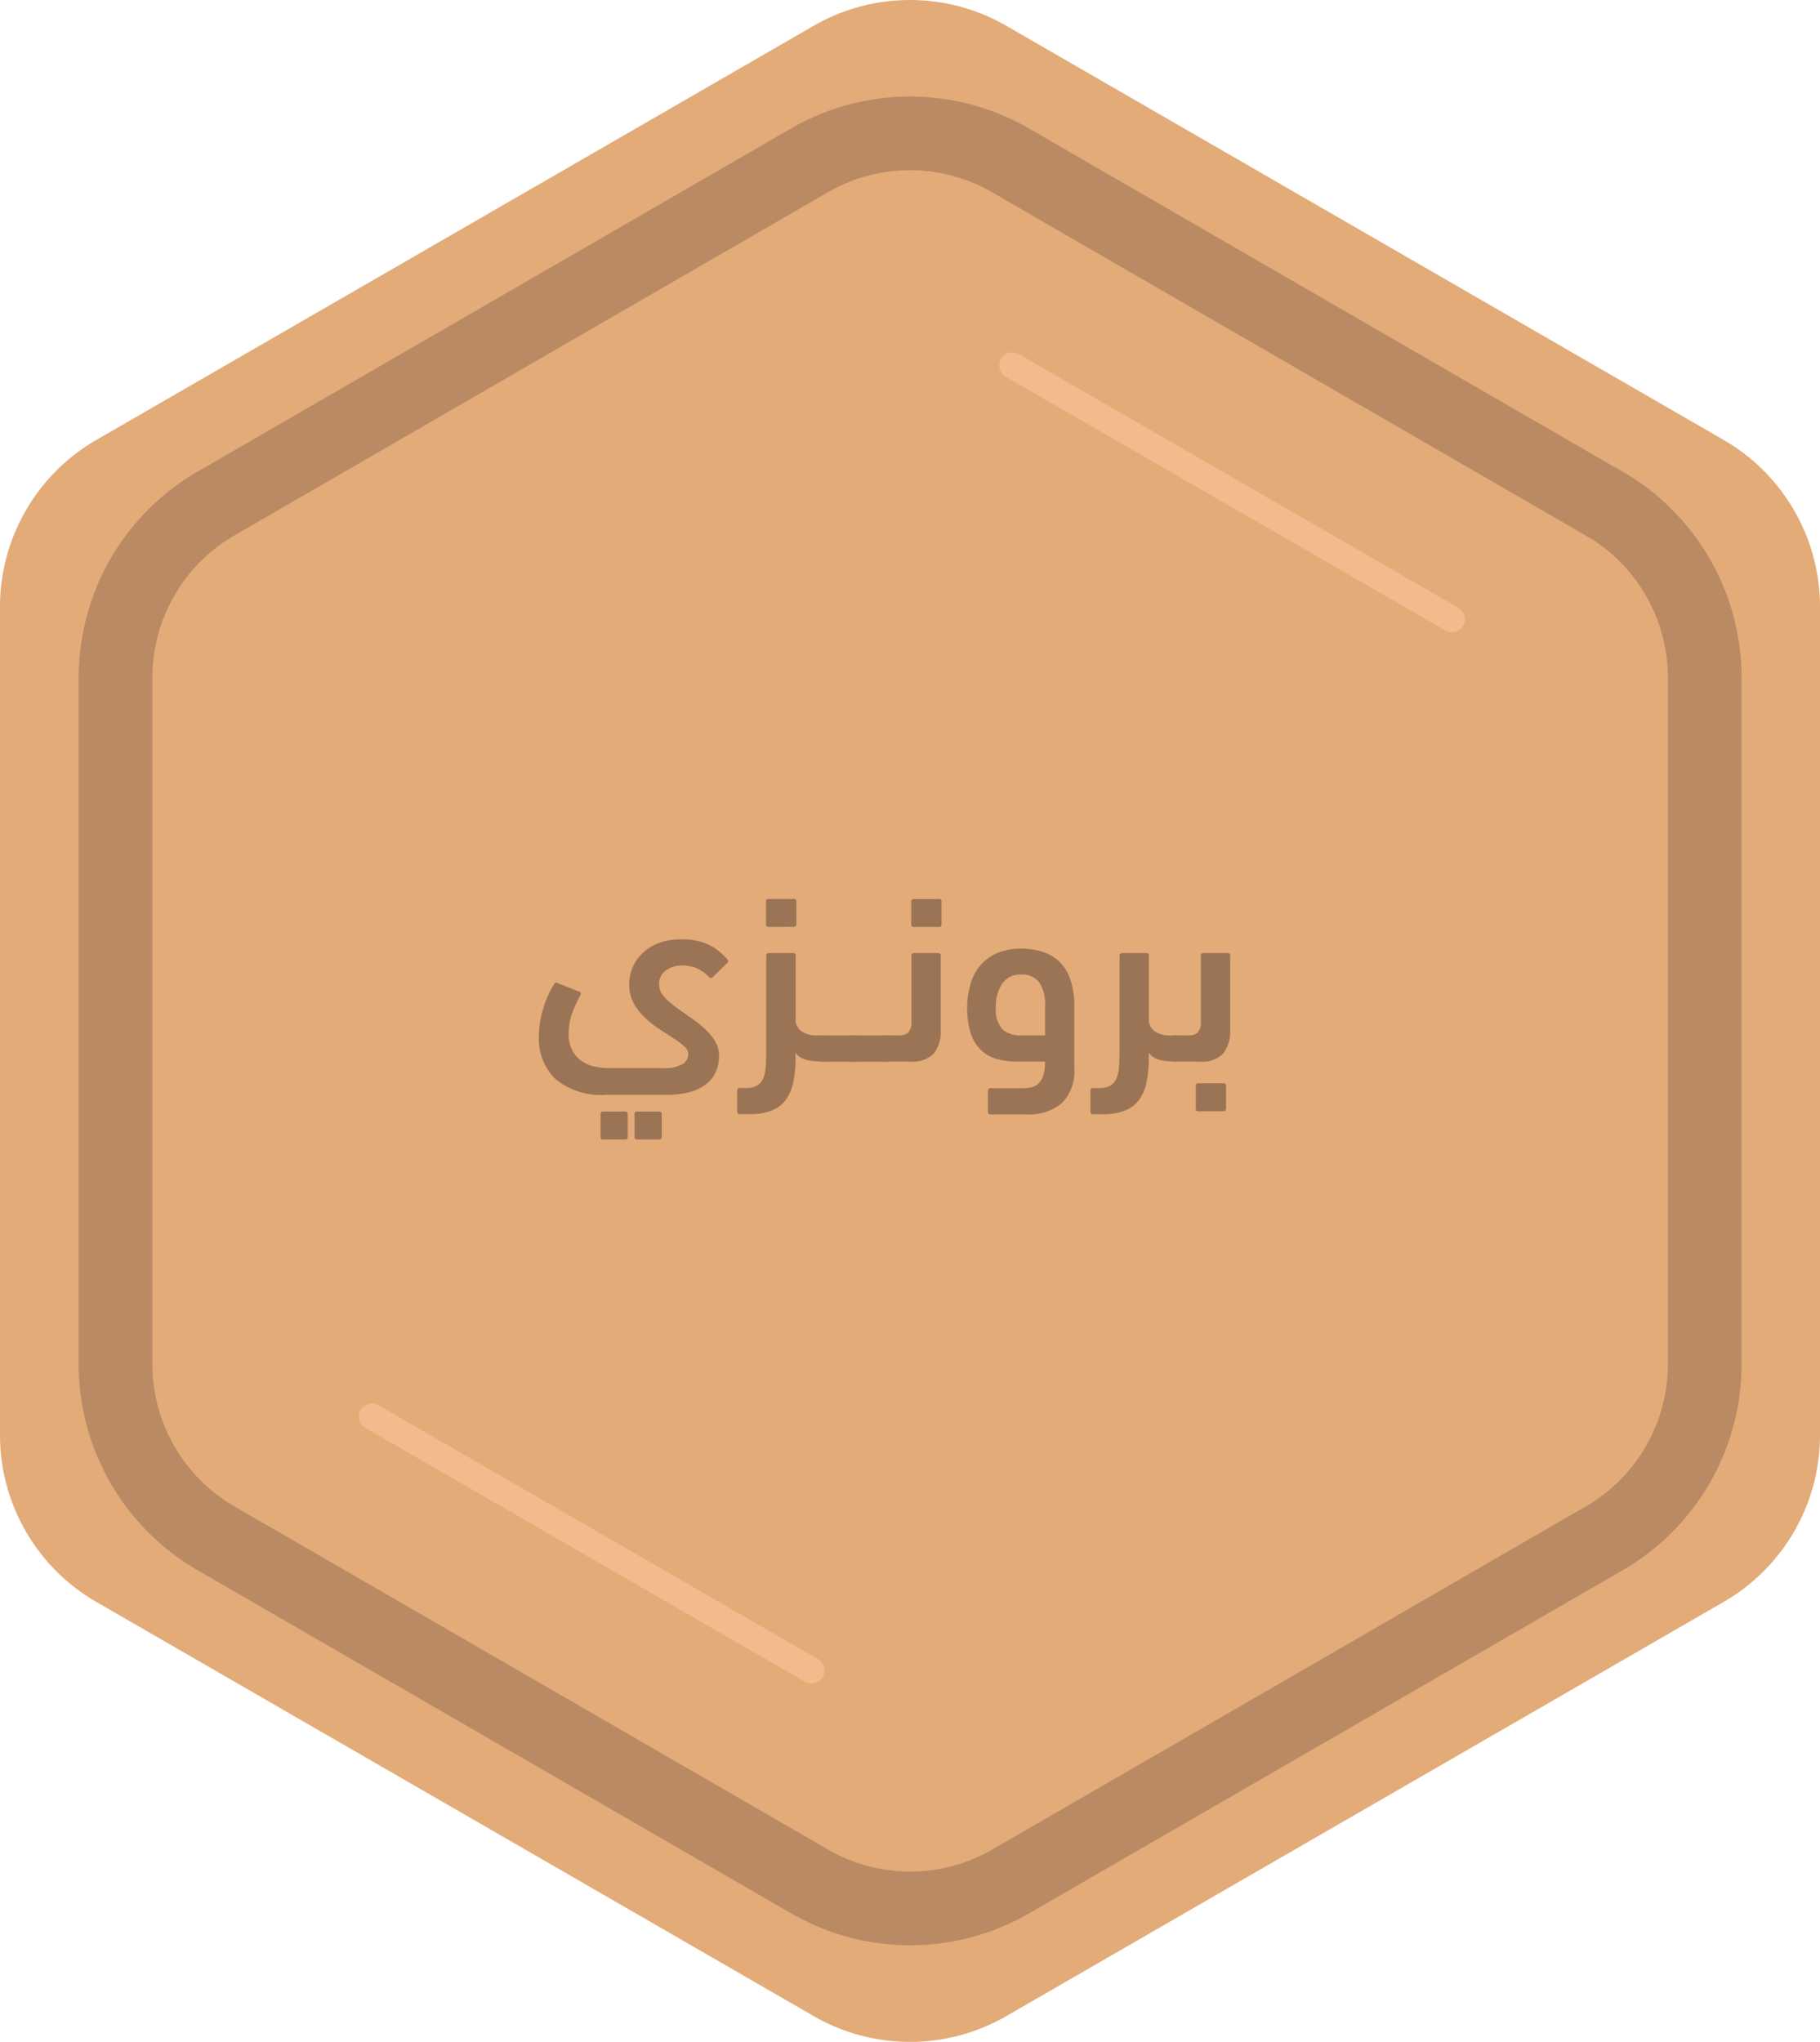 <svg xmlns="http://www.w3.org/2000/svg" width="69.6" height="78.085" viewBox="0 0 69.6 78.085">
  <g id="Layer_1" data-name="Layer 1" transform="translate(0 0)">
    <g id="Group_1700" data-name="Group 1700" transform="translate(0 0)">
      <path id="Path_1082" data-name="Path 1082" d="M65.914,16.824,38.484.987a7.37,7.37,0,0,0-7.369,0L3.685,16.824A7.369,7.369,0,0,0,0,23.206V54.881a7.368,7.368,0,0,0,3.685,6.381L31.116,77.1a7.37,7.37,0,0,0,7.369,0L65.915,61.262A7.368,7.368,0,0,0,69.6,54.881V23.206a7.368,7.368,0,0,0-3.685-6.381Z" transform="translate(0 0)" fill="#e3ab78"/>
      <g id="Group_1699" data-name="Group 1699" transform="translate(20.605 34.377)">
        <path id="Path_1083" data-name="Path 1083" d="M14.4,30.92a1.3,1.3,0,0,0,.141.635,1.15,1.15,0,0,0,.359.405,1.39,1.39,0,0,0,.5.21,2.717,2.717,0,0,0,.57.06h1.99a1.451,1.451,0,0,0,.8-.155.458.458,0,0,0,.215-.385.418.418,0,0,0-.165-.3,3.177,3.177,0,0,0-.42-.315c-.17-.109-.352-.228-.545-.354a3.631,3.631,0,0,1-.545-.436,2.208,2.208,0,0,1-.42-.55,1.457,1.457,0,0,1-.165-.7,1.641,1.641,0,0,1,.536-1.225,1.858,1.858,0,0,1,.614-.37,2.3,2.3,0,0,1,.811-.135,2.4,2.4,0,0,1,1.1.215,2.276,2.276,0,0,1,.7.564q.06.071-.03.141l-.539.529a.092.092,0,0,1-.141-.01,1.646,1.646,0,0,0-.45-.325,1.364,1.364,0,0,0-.59-.114,1.026,1.026,0,0,0-.6.185.623.623,0,0,0-.266.545.665.665,0,0,0,.17.44,2.549,2.549,0,0,0,.426.39q.255.191.55.39a5.5,5.5,0,0,1,.55.426,2.314,2.314,0,0,1,.425.489,1.1,1.1,0,0,1,.17.6,1.5,1.5,0,0,1-.109.57,1.235,1.235,0,0,1-.351.475,1.7,1.7,0,0,1-.62.32,3.189,3.189,0,0,1-.909.114h-2.33a2.728,2.728,0,0,1-1.936-.6,2.136,2.136,0,0,1-.635-1.63,3.59,3.59,0,0,1,.17-1.08,3.848,3.848,0,0,1,.42-.93c.033-.061.083-.066.15-.021l.81.32c.033.014.052.031.055.055a.111.111,0,0,1-.015.075,5,5,0,0,0-.305.655,2.259,2.259,0,0,0-.146.825Zm1.32,4.04a.09.09,0,0,1-.1-.1V33.99a.089.089,0,0,1,.1-.1h.84a.09.09,0,0,1,.1.1v.868a.09.09,0,0,1-.1.1h-.84Zm1.3,0a.09.09,0,0,1-.1-.1V33.99a.089.089,0,0,1,.1-.1h.84a.09.09,0,0,1,.1.1v.868a.09.09,0,0,1-.1.1Z" transform="translate(-13.258 -25.759)" fill="#9b7456"/>
        <path id="Path_1084" data-name="Path 1084" d="M21.958,27.93a.089.089,0,0,1,.1-.1h.922a.089.089,0,0,1,.1.1v2.433a.526.526,0,0,0,.225.459,1.031,1.031,0,0,0,.6.159h.171a.386.386,0,0,1,.3.111.557.557,0,0,1,.1.373.634.634,0,0,1-.095.4.382.382,0,0,1-.305.111,2.487,2.487,0,0,1-.586-.061.752.752,0,0,1-.414-.272v.19a4.4,4.4,0,0,1-.09.946,1.75,1.75,0,0,1-.292.676,1.237,1.237,0,0,1-.541.4,2.27,2.27,0,0,1-.838.135h-.37a.089.089,0,0,1-.1-.1v-.8a.089.089,0,0,1,.1-.1h.221a.842.842,0,0,0,.449-.1.572.572,0,0,0,.235-.295,1.583,1.583,0,0,0,.09-.47q.016-.276.016-.636V27.927Zm.09-1.1a.089.089,0,0,1-.1-.1V25.86a.089.089,0,0,1,.1-.1h.96a.089.089,0,0,1,.1.1v.868a.089.089,0,0,1-.1.1Z" transform="translate(-13.258 -25.759)" fill="#9b7456"/>
        <path id="Path_1085" data-name="Path 1085" d="M24.087,31.98a.319.319,0,0,1-.275-.1.675.675,0,0,1-.075-.374.843.843,0,0,1,.07-.414.307.307,0,0,1,.28-.111h1.2a.386.386,0,0,1,.3.111.578.578,0,0,1,.1.384.606.606,0,0,1-.095.409.419.419,0,0,1-.305.1h-1.2Z" transform="translate(-13.258 -25.759)" fill="#9b7456"/>
        <path id="Path_1086" data-name="Path 1086" d="M25.288,31.98a.319.319,0,0,1-.275-.1.675.675,0,0,1-.075-.374.843.843,0,0,1,.07-.414.307.307,0,0,1,.28-.111h1.2a.386.386,0,0,1,.3.111.578.578,0,0,1,.1.384.606.606,0,0,1-.095.409.419.419,0,0,1-.305.1h-1.2Z" transform="translate(-13.258 -25.759)" fill="#9b7456"/>
        <path id="Path_1087" data-name="Path 1087" d="M26.537,31.98a.526.526,0,0,1-.3-.07.332.332,0,0,1-.1-.283,1.011,1.011,0,0,1,.095-.449.316.316,0,0,1,.305-.2h.49a.5.5,0,0,0,.365-.114.585.585,0,0,0,.115-.414V27.931a.088.088,0,0,1,.1-.1h.922a.089.089,0,0,1,.1.1v2.79a1.424,1.424,0,0,1-.268.955,1.139,1.139,0,0,1-.893.305h-.931ZM27.6,26.83a.09.09,0,0,1-.1-.1v-.868a.09.09,0,0,1,.1-.1h.96a.089.089,0,0,1,.1.1v.868a.089.089,0,0,1-.1.1Z" transform="translate(-13.258 -25.759)" fill="#9b7456"/>
        <path id="Path_1088" data-name="Path 1088" d="M31.608,31.98a3.038,3.038,0,0,1-.836-.1,1.412,1.412,0,0,1-.614-.35,1.615,1.615,0,0,1-.386-.635,3.423,3.423,0,0,1,.031-2,1.9,1.9,0,0,1,.45-.71,1.736,1.736,0,0,1,.657-.4,2.44,2.44,0,0,1,.782-.125,2.7,2.7,0,0,1,.826.12,1.637,1.637,0,0,1,.647.38,1.753,1.753,0,0,1,.421.68,3.086,3.086,0,0,1,.15,1.03V32.2a1.762,1.762,0,0,1-.475,1.37,1.979,1.979,0,0,1-1.376.43h-1.35a.089.089,0,0,1-.1-.1v-.8a.09.09,0,0,1,.1-.1h1.17a1.941,1.941,0,0,0,.37-.034.593.593,0,0,0,.29-.146.709.709,0,0,0,.185-.31,1.748,1.748,0,0,0,.065-.53h-1.01Zm.09-3.33a.829.829,0,0,0-.71.339,1.488,1.488,0,0,0-.25.906,1.129,1.129,0,0,0,.255.856,1.067,1.067,0,0,0,.734.229h.891V29.845a1.5,1.5,0,0,0-.221-.892.805.805,0,0,0-.7-.3Z" transform="translate(-13.258 -25.759)" fill="#9b7456"/>
        <path id="Path_1089" data-name="Path 1089" d="M35.467,27.93a.089.089,0,0,1,.1-.1h.922a.088.088,0,0,1,.1.1v2.433a.529.529,0,0,0,.225.459,1.03,1.03,0,0,0,.6.159h.17a.384.384,0,0,1,.3.111.551.551,0,0,1,.1.373.633.633,0,0,1-.1.4.382.382,0,0,1-.305.111A2.479,2.479,0,0,1,37,31.918a.754.754,0,0,1-.415-.272v.19a4.473,4.473,0,0,1-.089.946,1.736,1.736,0,0,1-.293.676,1.232,1.232,0,0,1-.541.4,2.264,2.264,0,0,1-.837.135h-.37a.089.089,0,0,1-.1-.1v-.8a.09.09,0,0,1,.1-.1h.22a.846.846,0,0,0,.45-.1.586.586,0,0,0,.235-.295,1.552,1.552,0,0,0,.09-.47q.015-.276.015-.636V27.927Z" transform="translate(-13.258 -25.759)" fill="#9b7456"/>
        <path id="Path_1090" data-name="Path 1090" d="M37.6,31.98a.523.523,0,0,1-.3-.07.332.332,0,0,1-.1-.283,1.011,1.011,0,0,1,.1-.449.316.316,0,0,1,.305-.2h.49a.5.5,0,0,0,.365-.114.585.585,0,0,0,.115-.414V27.931a.088.088,0,0,1,.1-.1h.922a.089.089,0,0,1,.1.1v2.79a1.418,1.418,0,0,1-.268.955,1.135,1.135,0,0,1-.892.305H37.6Zm.88,1.9a.09.09,0,0,1-.1-.1V32.91a.089.089,0,0,1,.1-.1h.96a.089.089,0,0,1,.1.1v.868a.09.09,0,0,1-.1.1Z" transform="translate(-13.258 -25.759)" fill="#9b7456"/>
      </g>
      <path id="Path_1091" data-name="Path 1091" d="M61.337,19.255,38.643,6.132a7.678,7.678,0,0,0-7.686,0L8.262,19.255a7.7,7.7,0,0,0-3.844,6.666V52.164A7.7,7.7,0,0,0,8.262,58.83l22.7,13.122a7.678,7.678,0,0,0,7.686,0l22.7-13.122a7.7,7.7,0,0,0,3.844-6.666V25.921a7.7,7.7,0,0,0-3.844-6.666Z" transform="translate(0 0)" fill="none" stroke="#ba8a64" stroke-width="2.818"/>
      <path id="Path_1092" data-name="Path 1092" d="M44.233,20.147l-16.809-9.7" transform="translate(11.288 3.528)" fill="none" stroke="#f7c297" stroke-linecap="round" stroke-width="1" opacity="0.7" style="mix-blend-mode: normal;isolation: isolate"/>
      <path id="Path_1093" data-name="Path 1093" d="M26.884,50.2,10.075,40.492" transform="translate(4.147 13.681)" fill="none" stroke="#f7c297" stroke-linecap="round" stroke-width="1" opacity="0.7" style="mix-blend-mode: normal;isolation: isolate"/>
    </g>
  </g>
</svg>
